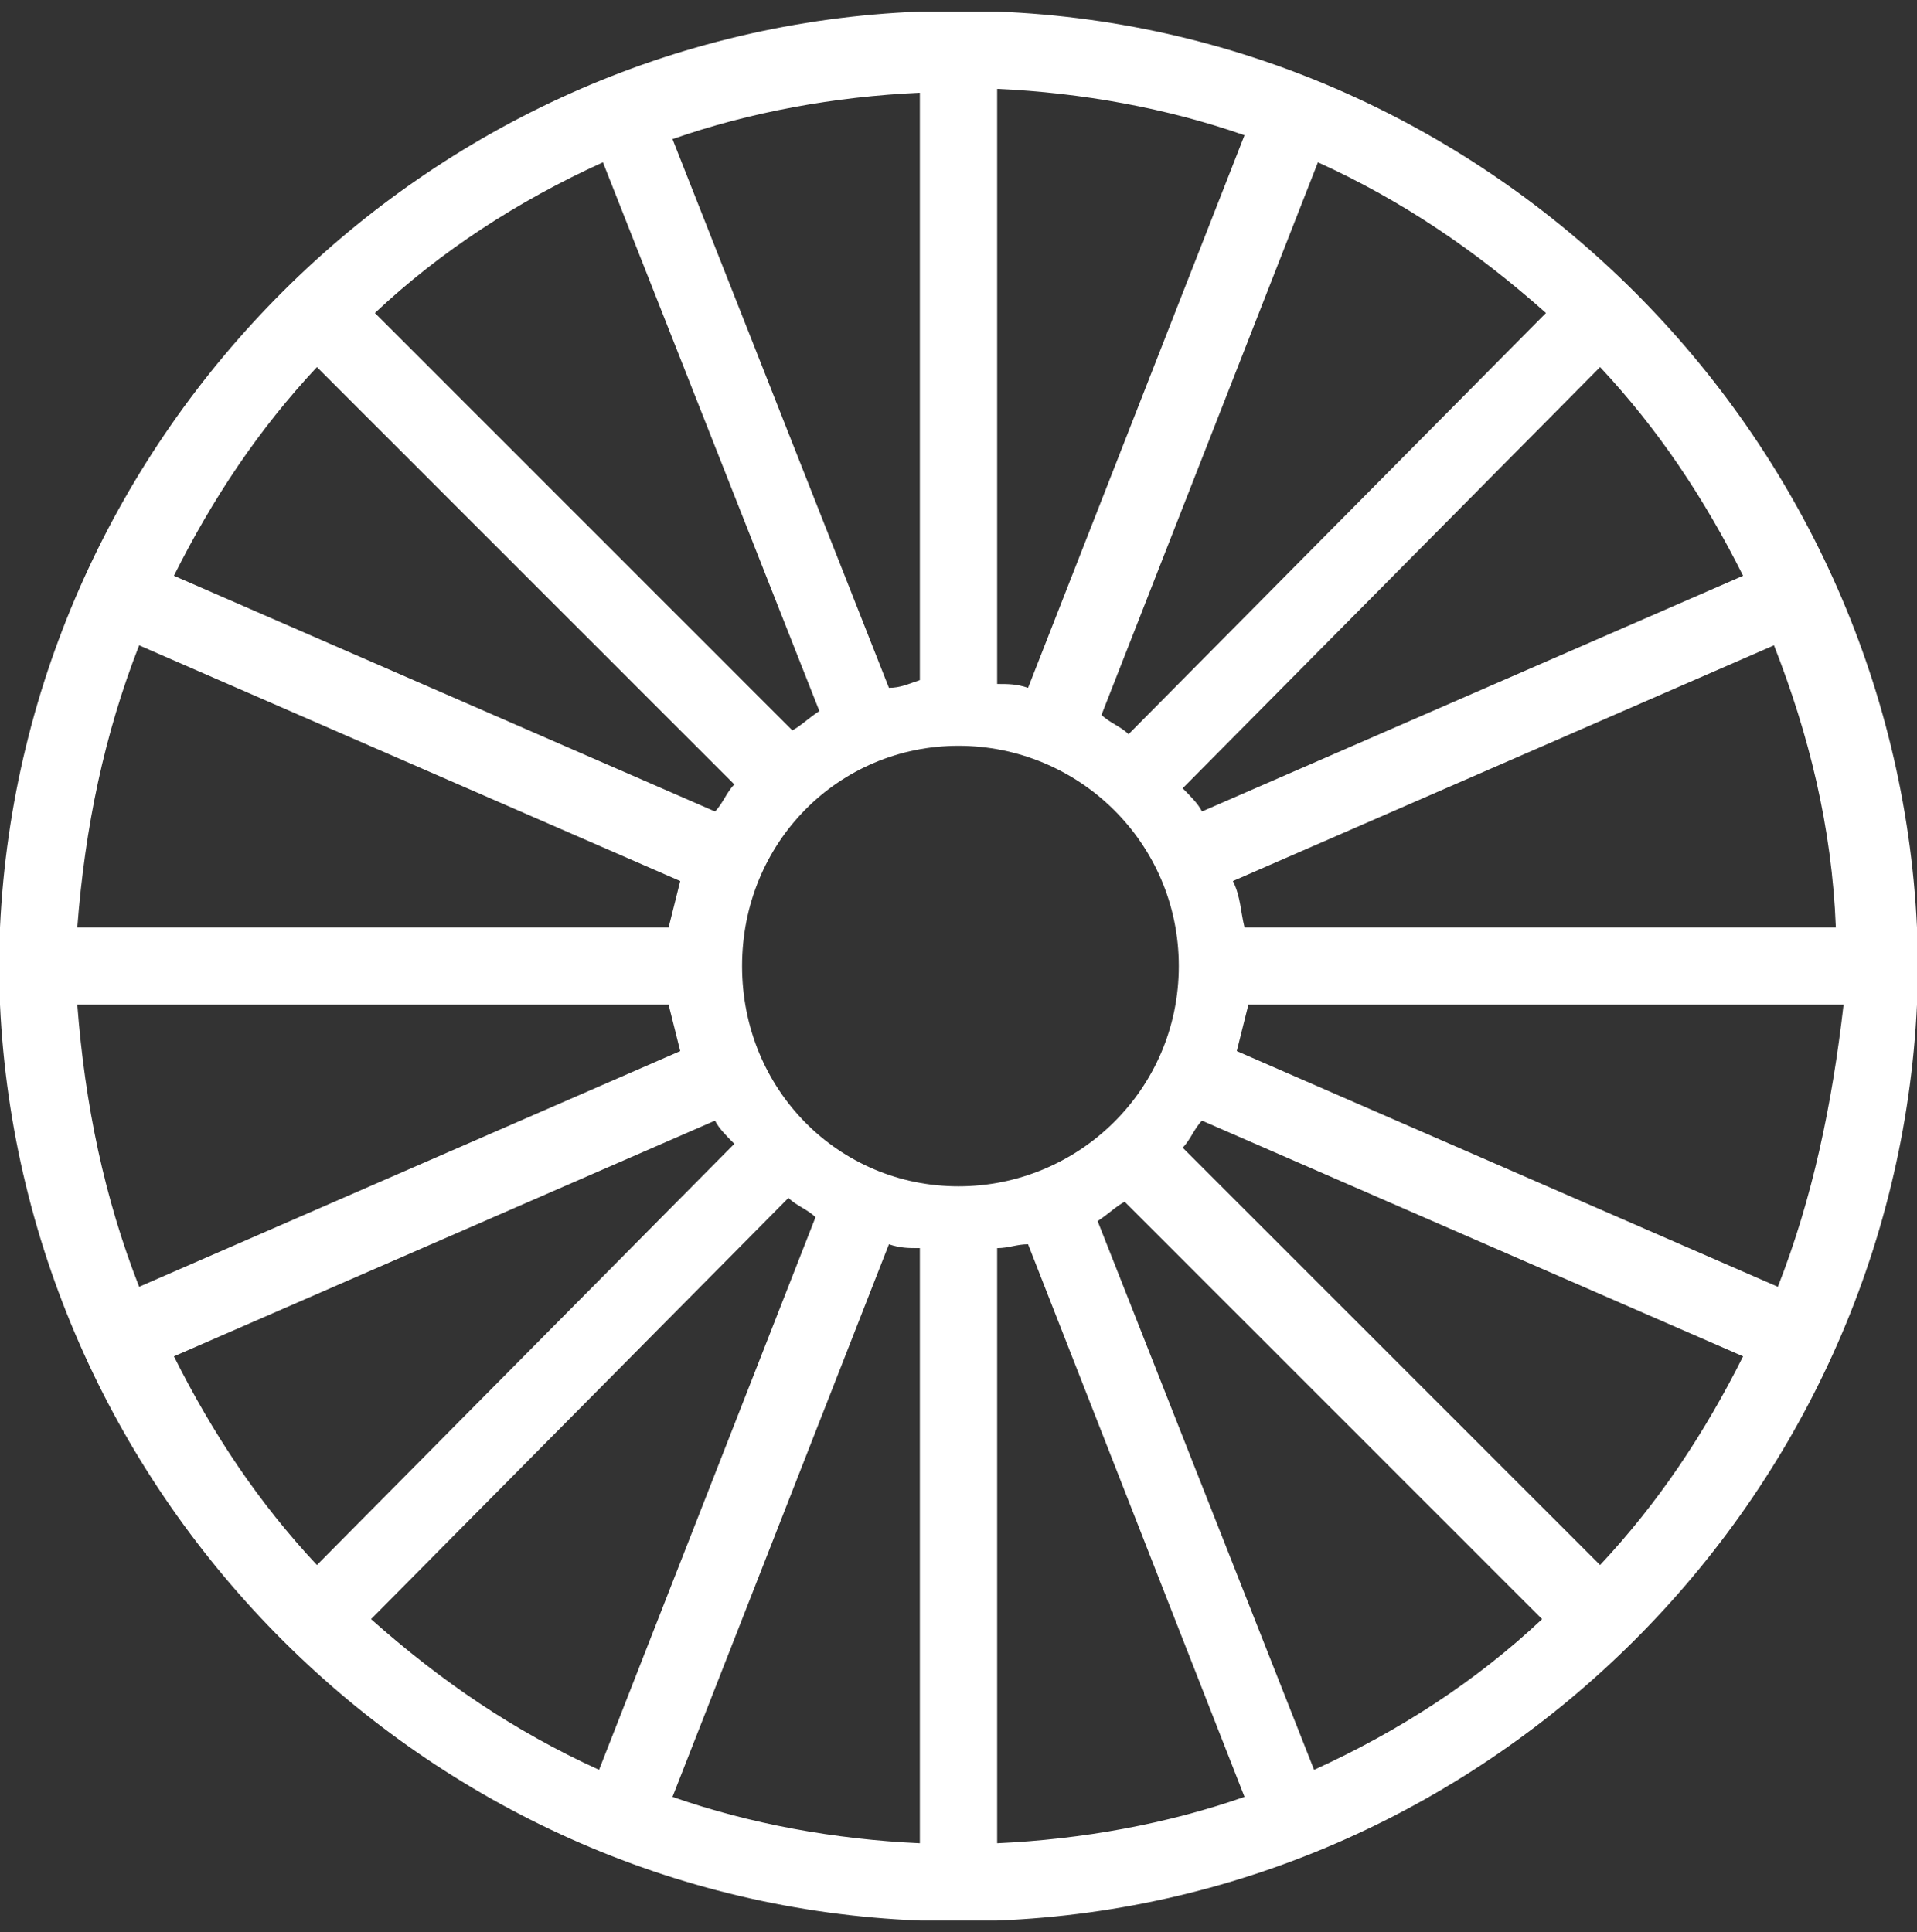 <?xml version="1.0" encoding="utf-8"?>
<!-- Generator: Adobe Illustrator 26.5.0, SVG Export Plug-In . SVG Version: 6.00 Build 0)  -->
<svg version="1.1" id="Layer_1" xmlns="http://www.w3.org/2000/svg" xmlns:xlink="http://www.w3.org/1999/xlink" x="0px" y="0px"
	 viewBox="0 0 49.6 50" style="enable-background:new 0 0 49.6 50;" xml:space="preserve">
<rect x="0" y="0" width="49.6" height="50" fill="#333333" stroke="none"/>
<style type="text/css">
	.st0{fill:#FFFFFF;}
</style>
<g id="Layer_2_00000013897591620985618360000013424378117300607363_">
</g>
<path class="st0" d="M25.8,0.3h-0.7c-0.1,0-0.2,0-0.3,0h-1C11,0.8,0.6,11.2,0,24v1v1c0.6,12.8,11,23.2,23.8,23.7h0.7
	c0.1,0,0.2,0,0.3,0h1C38.6,49.2,49,38.8,49.6,26v-1v-1C49,11.2,38.6,0.8,25.8,0.3z M47.5,24H32.2c-0.1-0.4-0.1-0.8-0.3-1.2l14-6.1
	C46.8,19,47.4,21.4,47.5,24z M45.1,14.9l-14,6.1c-0.1-0.2-0.3-0.4-0.5-0.6L41.4,9.5C42.9,11.1,44.1,12.9,45.1,14.9z M40,8.1L29.2,19
	c-0.2-0.2-0.5-0.3-0.7-0.5l5.6-14.3C36.3,5.2,38.2,6.5,40,8.1z M25.8,17.6V2.3c2.2,0.1,4.4,0.5,6.4,1.2l-5.6,14.3
	c-0.3-0.1-0.5-0.1-0.8-0.1V17.6z M23.8,2.4v15.2c-0.3,0.1-0.5,0.2-0.8,0.2L17.4,3.6C19.4,2.9,21.6,2.5,23.8,2.4z M15.6,4.2l5.6,14.2
	c-0.3,0.2-0.5,0.4-0.7,0.5L9.7,8.1C11.4,6.5,13.4,5.2,15.6,4.2z M8.2,9.5L19,20.3c-0.2,0.2-0.3,0.5-0.5,0.7l-14-6.1
	C5.5,12.9,6.7,11.1,8.2,9.5z M3.6,16.7l14,6.1c-0.1,0.4-0.2,0.8-0.3,1.2h-0.1H2C2.2,21.4,2.7,19,3.6,16.7z M2,26h15.3
	c0.1,0.4,0.2,0.8,0.3,1.2l-14,6.1C2.7,31,2.2,28.6,2,26z M4.5,35.1l14-6.1c0.1,0.2,0.3,0.4,0.5,0.6L8.2,40.5
	C6.7,38.9,5.5,37.1,4.5,35.1z M9.6,41.9L20.4,31c0.2,0.2,0.5,0.3,0.7,0.5l-5.6,14.3C13.3,44.8,11.4,43.5,9.6,41.9z M23.8,47.7
	c-2.2-0.1-4.4-0.5-6.4-1.2L23,32.2c0.3,0.1,0.5,0.1,0.8,0.1V47.7z M24.8,30.7c-3.1,0-5.6-2.5-5.6-5.7s2.5-5.7,5.6-5.7
	s5.7,2.5,5.7,5.7S27.9,30.7,24.8,30.7z M25.8,47.7V32.3c0.3,0,0.5-0.1,0.8-0.1l5.6,14.3C30.2,47.2,28,47.6,25.8,47.7z M34,45.8
	l-5.6-14.2c0.3-0.2,0.5-0.4,0.7-0.5l10.8,10.8C38.2,43.5,36.2,44.8,34,45.8z M41.4,40.5L30.6,29.7c0.2-0.2,0.3-0.5,0.5-0.7l14,6.1
	C44.1,37.1,42.9,38.9,41.4,40.5z M46,33.3l-14-6.1c0.1-0.4,0.2-0.8,0.3-1.2h0.1h15.3C47.4,28.6,46.9,31,46,33.3z"/>
</svg>
